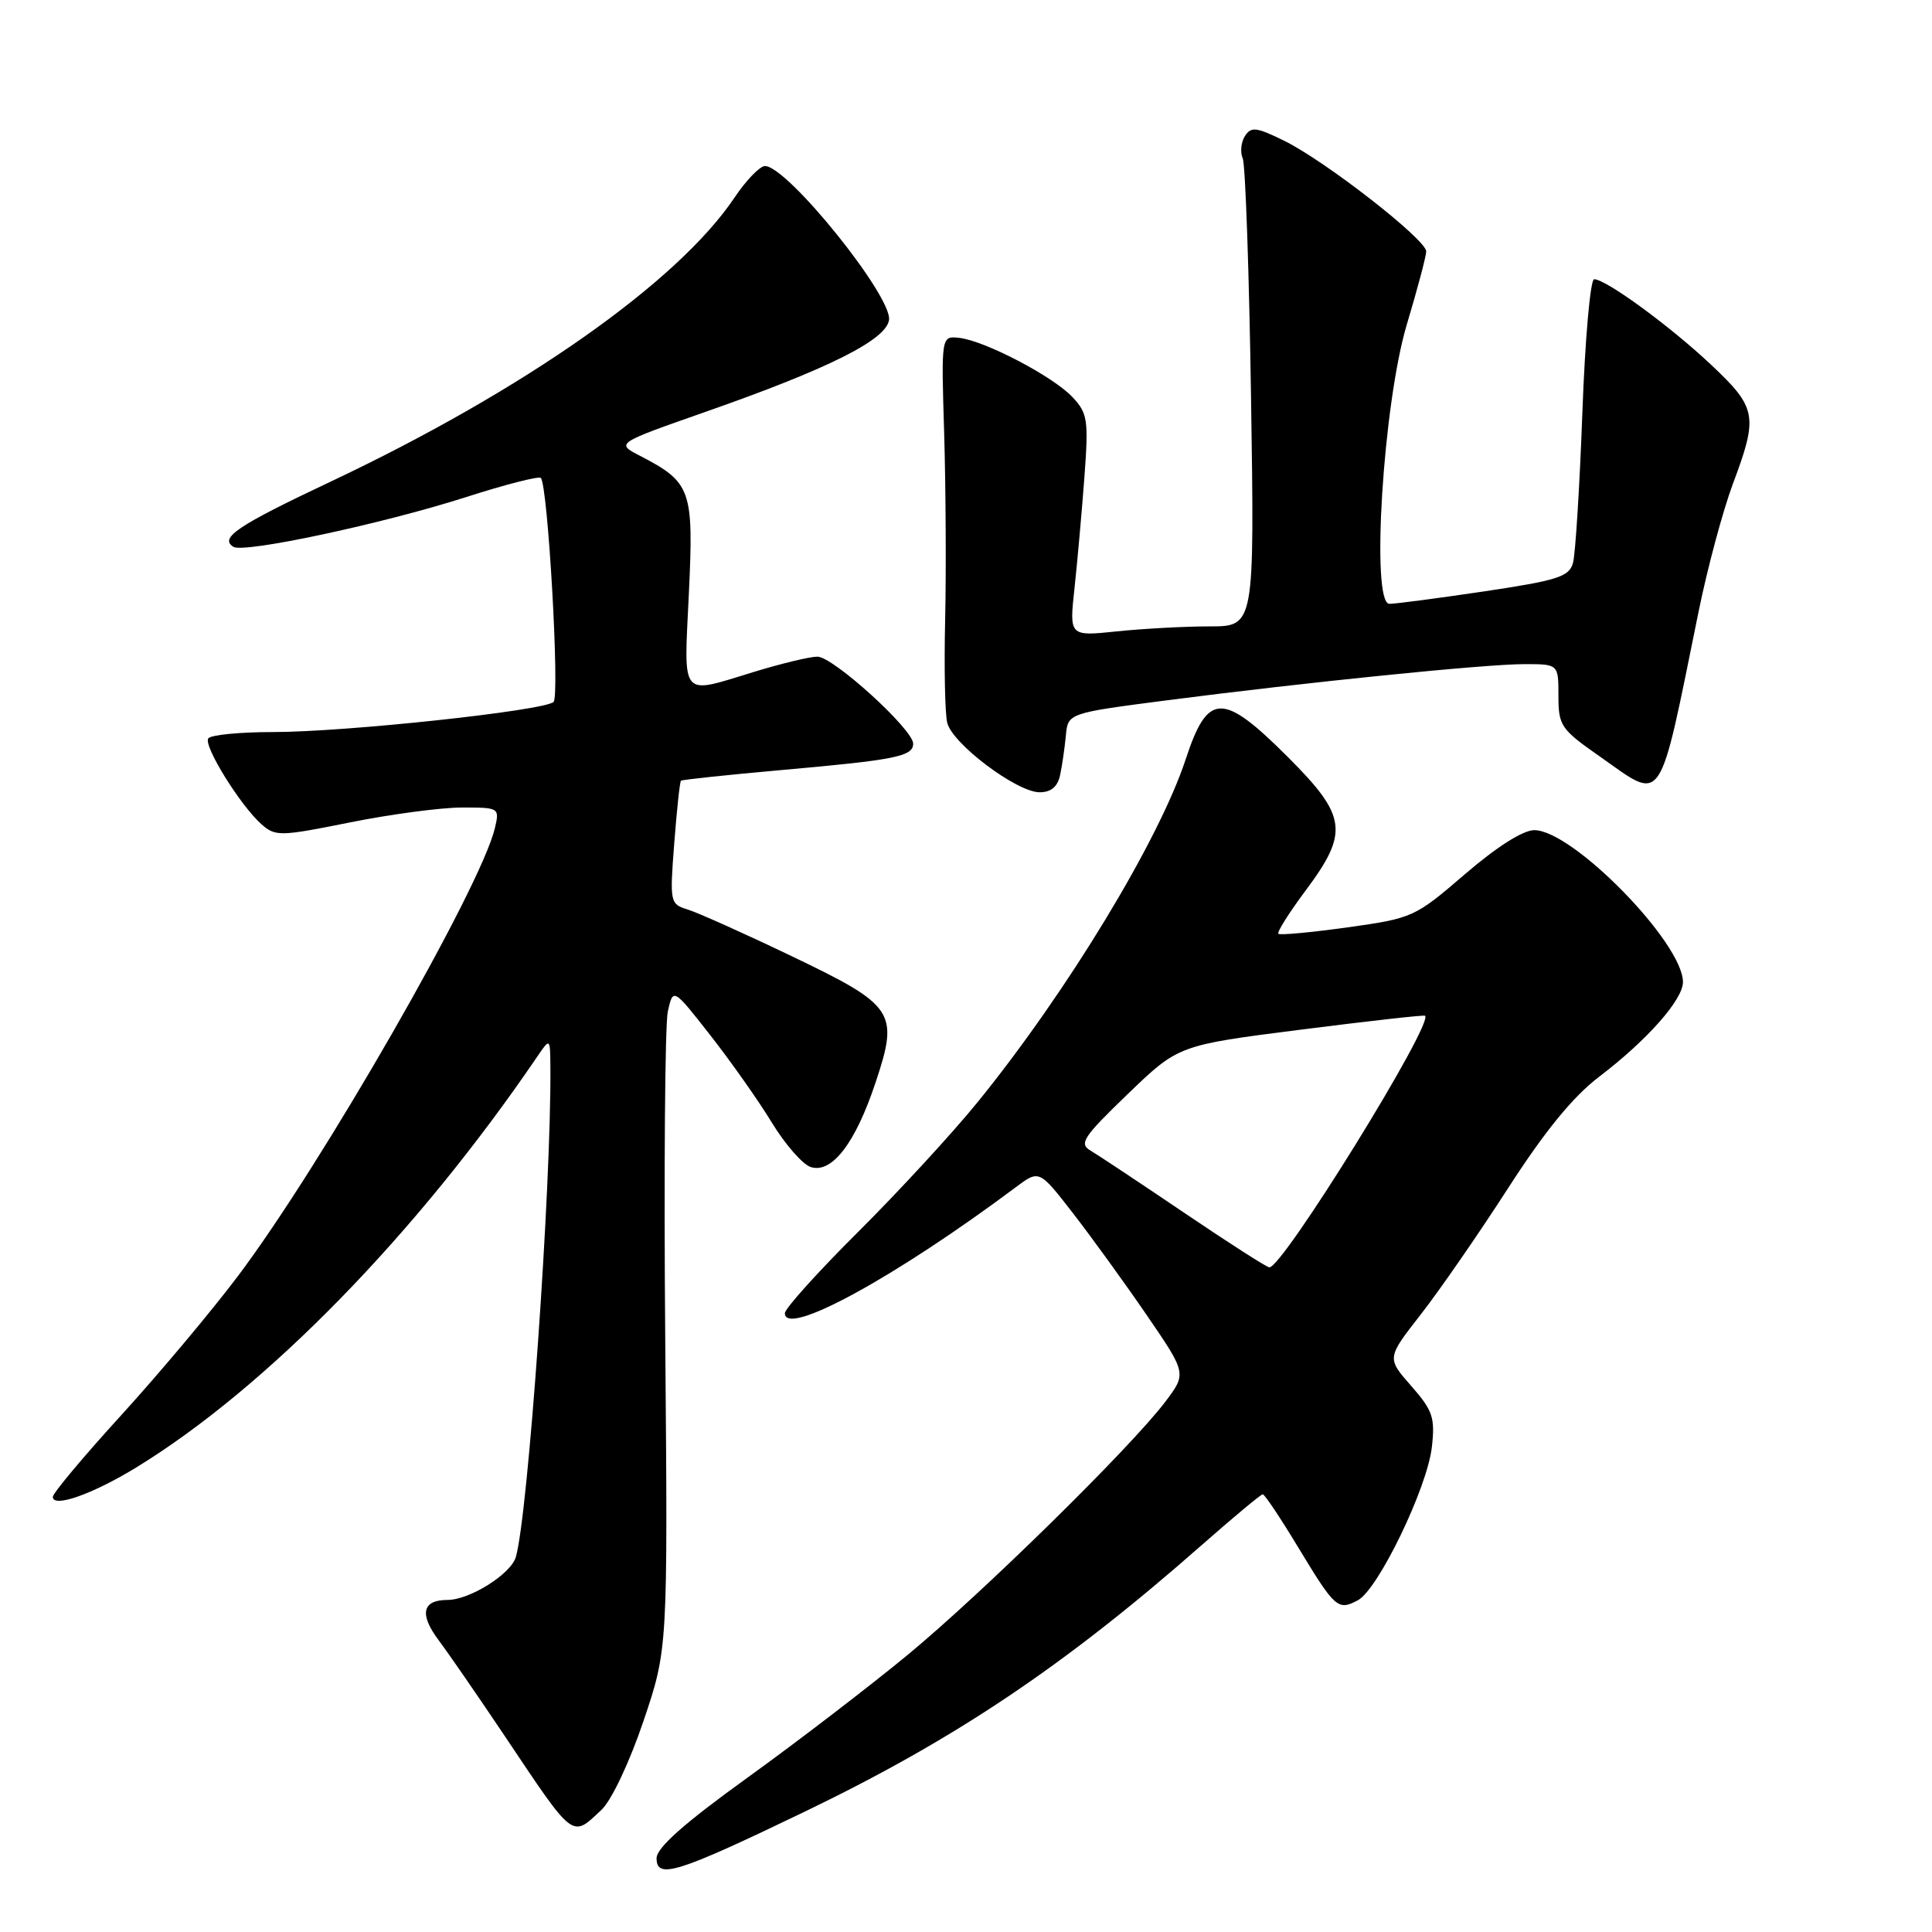<?xml version="1.0" encoding="UTF-8" standalone="no"?>
<!DOCTYPE svg PUBLIC "-//W3C//DTD SVG 1.1//EN" "http://www.w3.org/Graphics/SVG/1.1/DTD/svg11.dtd" >
<svg xmlns="http://www.w3.org/2000/svg" xmlns:xlink="http://www.w3.org/1999/xlink" version="1.1" viewBox="0 0 256 256">
 <g >
 <path fill="currentColor"
d=" M 106.64 240.05 C 126.60 230.43 141.09 220.70 159.19 204.77 C 163.42 201.05 167.08 198.00 167.32 198.00 C 167.57 198.00 169.68 201.16 172.01 205.02 C 176.91 213.12 177.28 213.45 179.93 212.04 C 182.63 210.59 189.12 197.15 189.73 191.74 C 190.17 187.83 189.85 186.90 186.99 183.64 C 183.75 179.95 183.75 179.95 188.22 174.22 C 190.68 171.08 195.89 163.55 199.79 157.50 C 204.72 149.85 208.41 145.33 211.91 142.66 C 218.26 137.83 223.00 132.46 223.00 130.13 C 223.00 124.93 208.39 110.00 203.30 110.00 C 201.80 110.00 198.33 112.21 194.13 115.82 C 187.48 121.54 187.20 121.67 178.57 122.88 C 173.73 123.55 169.60 123.94 169.39 123.73 C 169.18 123.52 170.81 120.94 173.01 117.99 C 178.76 110.28 178.48 108.15 170.67 100.33 C 162.00 91.67 160.04 91.70 157.12 100.58 C 153.59 111.33 141.43 131.39 129.58 145.99 C 126.24 150.11 119.11 157.85 113.75 163.19 C 108.39 168.52 104.00 173.39 104.00 174.01 C 104.00 177.24 118.65 169.24 134.60 157.31 C 137.70 154.99 137.70 154.99 142.17 160.75 C 144.62 163.91 149.02 169.99 151.94 174.25 C 157.24 181.99 157.24 181.99 154.40 185.75 C 149.81 191.81 130.25 211.02 120.32 219.24 C 115.26 223.41 105.70 230.75 99.07 235.53 C 90.61 241.63 87.00 244.84 87.00 246.23 C 87.00 249.06 89.73 248.20 106.64 240.05 Z  M 79.70 239.81 C 81.03 238.56 83.40 233.55 85.26 228.06 C 88.49 218.50 88.49 218.50 88.15 177.84 C 87.96 155.47 88.11 135.76 88.49 134.03 C 89.19 130.88 89.19 130.88 94.13 137.19 C 96.85 140.66 100.52 145.87 102.28 148.76 C 104.04 151.65 106.36 154.30 107.43 154.64 C 110.23 155.53 113.35 151.47 116.01 143.46 C 119.14 134.07 118.59 133.25 104.78 126.64 C 98.58 123.67 92.42 120.91 91.11 120.51 C 88.78 119.79 88.74 119.58 89.34 111.74 C 89.68 107.32 90.08 103.59 90.23 103.45 C 90.38 103.31 96.35 102.68 103.50 102.04 C 118.65 100.70 121.00 100.23 121.00 98.54 C 121.00 96.65 110.38 87.00 108.31 87.01 C 107.31 87.01 103.58 87.91 100.00 89.00 C 90.00 92.05 90.61 92.78 91.28 78.62 C 91.93 64.86 91.59 63.91 84.77 60.38 C 81.60 58.74 81.60 58.74 93.55 54.55 C 109.82 48.85 117.42 45.04 117.80 42.40 C 118.25 39.28 104.33 22.00 101.36 22.00 C 100.69 22.00 98.86 23.89 97.32 26.19 C 89.80 37.39 69.45 51.70 43.81 63.82 C 31.46 69.65 29.03 71.28 30.93 72.46 C 32.34 73.33 50.73 69.40 61.72 65.88 C 66.92 64.21 71.40 63.06 71.66 63.33 C 72.60 64.27 74.19 92.21 73.35 93.01 C 72.13 94.17 45.77 97.00 36.21 97.00 C 31.76 97.00 27.88 97.38 27.59 97.85 C 26.96 98.87 31.87 106.77 34.65 109.22 C 36.49 110.85 37.11 110.84 46.39 108.97 C 51.78 107.89 58.45 107.00 61.21 107.00 C 66.16 107.00 66.21 107.03 65.57 109.75 C 63.70 117.61 42.62 154.37 31.53 169.08 C 28.05 173.71 21.10 181.99 16.10 187.48 C 11.09 192.97 7.00 197.86 7.00 198.34 C 7.00 199.84 12.25 197.99 18.00 194.48 C 35.28 183.91 55.18 163.53 71.20 139.99 C 72.90 137.50 72.90 137.50 72.93 141.50 C 73.05 157.32 69.98 200.71 68.35 206.32 C 67.69 208.57 62.25 211.99 59.31 212.00 C 55.94 212.00 55.53 213.88 58.13 217.35 C 59.43 219.08 63.36 224.78 66.86 230.00 C 76.16 243.89 75.72 243.55 79.70 239.81 Z  M 140.46 102.75 C 140.73 101.51 141.07 99.15 141.23 97.50 C 141.50 94.50 141.50 94.50 154.50 92.81 C 173.21 90.39 196.77 88.00 202.00 88.00 C 206.50 88.00 206.50 88.00 206.50 92.20 C 206.50 96.16 206.82 96.63 211.97 100.23 C 220.52 106.23 219.69 107.46 225.08 81.00 C 226.26 75.22 228.30 67.63 229.61 64.13 C 232.99 55.12 232.79 54.04 226.75 48.35 C 221.28 43.20 212.80 37.00 211.23 37.00 C 210.73 37.00 210.02 44.99 209.67 54.75 C 209.31 64.51 208.75 73.44 208.43 74.59 C 207.92 76.42 206.42 76.90 196.67 78.36 C 190.53 79.27 184.87 80.02 184.10 80.01 C 181.62 79.99 183.27 53.48 186.41 43.00 C 187.81 38.33 188.97 33.97 188.98 33.32 C 189.01 31.77 175.68 21.38 170.20 18.67 C 166.49 16.84 165.77 16.75 164.96 18.03 C 164.44 18.84 164.31 20.18 164.67 21.00 C 165.02 21.82 165.52 36.11 165.77 52.75 C 166.23 83.00 166.23 83.00 160.26 83.00 C 156.98 83.00 151.46 83.30 147.99 83.66 C 141.68 84.32 141.68 84.32 142.38 77.91 C 142.76 74.38 143.35 67.78 143.69 63.22 C 144.25 55.63 144.12 54.76 142.11 52.62 C 139.53 49.87 130.52 45.16 127.11 44.77 C 124.71 44.50 124.71 44.50 125.11 57.50 C 125.32 64.65 125.38 75.67 125.24 82.00 C 125.09 88.33 125.21 94.51 125.51 95.76 C 126.16 98.52 134.67 104.94 137.73 104.98 C 139.24 104.99 140.12 104.27 140.46 102.75 Z  M 156.88 160.68 C 151.04 156.73 145.47 153.03 144.50 152.46 C 142.94 151.55 143.52 150.66 149.44 144.96 C 156.15 138.50 156.15 138.50 172.32 136.44 C 181.22 135.31 188.64 134.47 188.82 134.59 C 190.10 135.44 169.90 168.10 168.19 167.93 C 167.81 167.90 162.72 164.63 156.88 160.68 Z "/>
</g>
</svg>